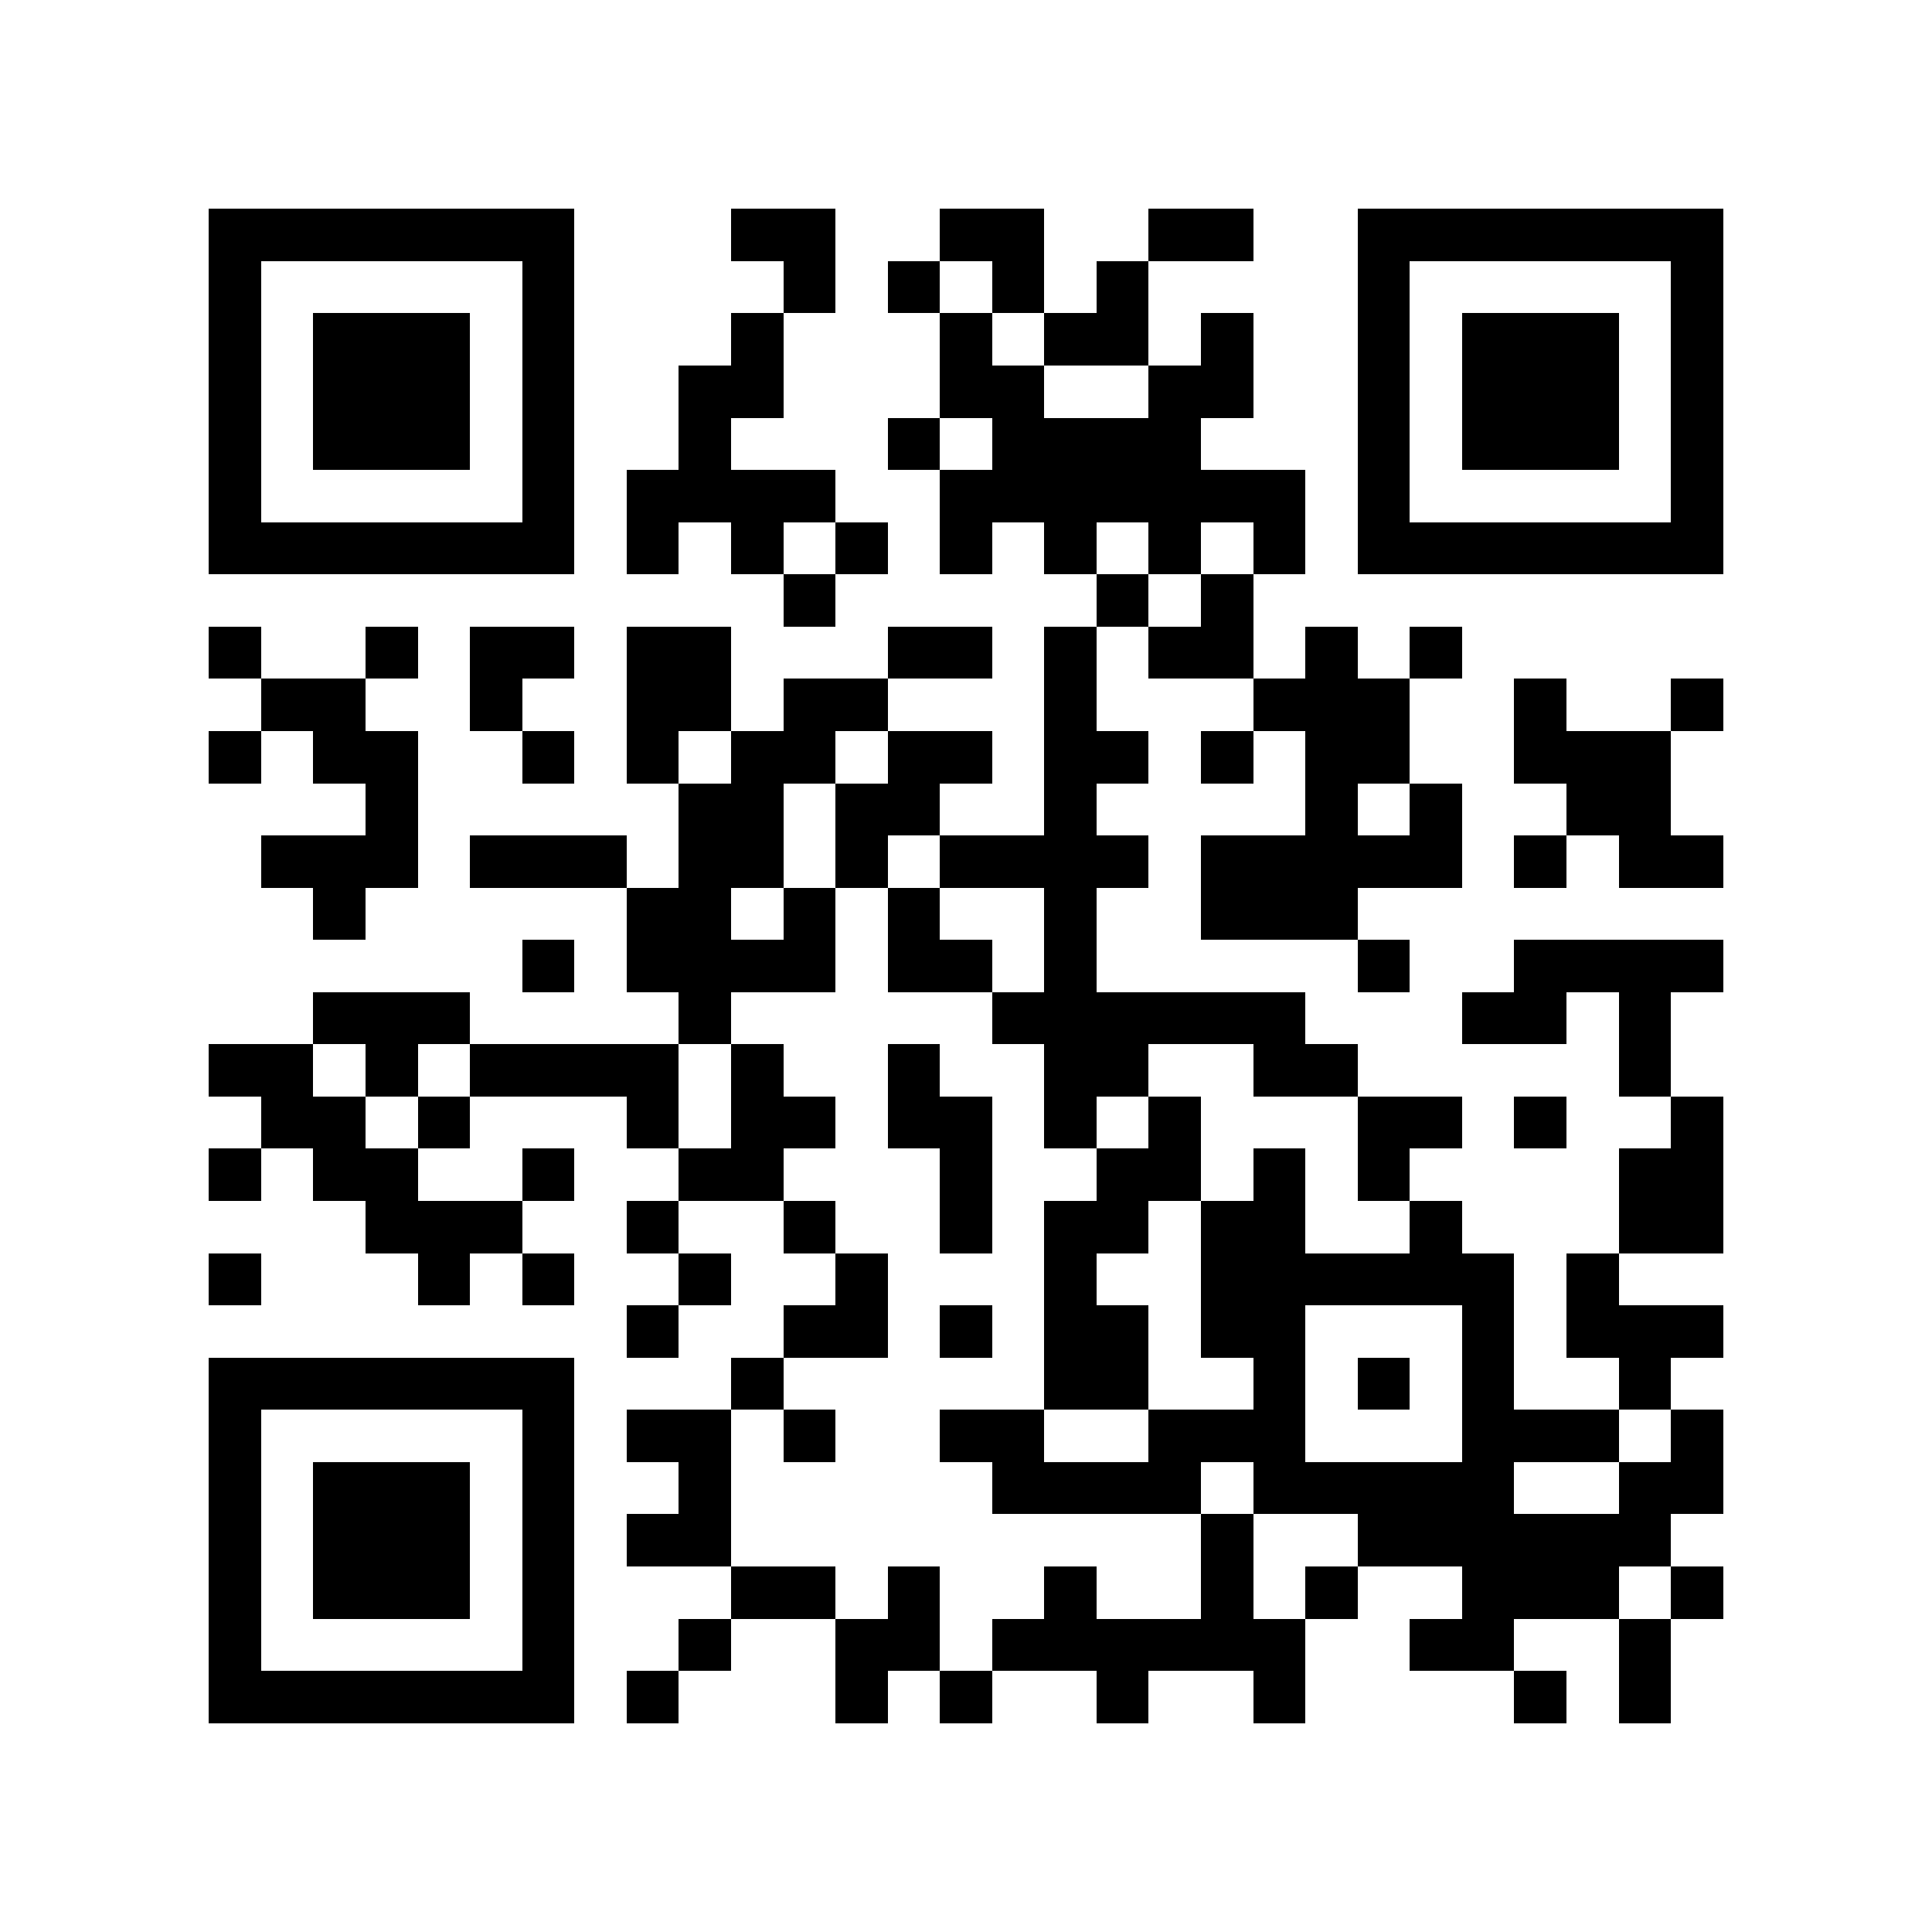 <?xml version="1.0" encoding="utf-8"?><!DOCTYPE svg PUBLIC "-//W3C//DTD SVG 1.1//EN" "http://www.w3.org/Graphics/SVG/1.1/DTD/svg11.dtd"><svg xmlns="http://www.w3.org/2000/svg" viewBox="0 0 37 37" shape-rendering="crispEdges"><path fill="#ffffff" d="M0 0h37v37H0z"/><path stroke="#000000" d="M4 4.5h7m3 0h2m2 0h2m2 0h2m2 0h7M4 5.5h1m5 0h1m4 0h1m1 0h1m1 0h1m1 0h1m4 0h1m5 0h1M4 6.5h1m1 0h3m1 0h1m3 0h1m3 0h1m1 0h2m1 0h1m2 0h1m1 0h3m1 0h1M4 7.5h1m1 0h3m1 0h1m2 0h2m3 0h2m2 0h2m2 0h1m1 0h3m1 0h1M4 8.5h1m1 0h3m1 0h1m2 0h1m3 0h1m1 0h4m3 0h1m1 0h3m1 0h1M4 9.5h1m5 0h1m1 0h4m2 0h7m1 0h1m5 0h1M4 10.5h7m1 0h1m1 0h1m1 0h1m1 0h1m1 0h1m1 0h1m1 0h1m1 0h7M15 11.5h1m5 0h1m1 0h1M4 12.5h1m2 0h1m1 0h2m1 0h2m3 0h2m1 0h1m1 0h2m1 0h1m1 0h1M5 13.5h2m2 0h1m2 0h2m1 0h2m3 0h1m3 0h3m2 0h1m2 0h1M4 14.5h1m1 0h2m2 0h1m1 0h1m1 0h2m1 0h2m1 0h2m1 0h1m1 0h2m2 0h3M7 15.5h1m5 0h2m1 0h2m2 0h1m4 0h1m1 0h1m2 0h2M5 16.5h3m1 0h3m1 0h2m1 0h1m1 0h4m1 0h5m1 0h1m1 0h2M6 17.5h1m5 0h2m1 0h1m1 0h1m2 0h1m2 0h3M10 18.5h1m1 0h4m1 0h2m1 0h1m5 0h1m2 0h4M6 19.5h3m4 0h1m5 0h6m3 0h2m1 0h1M4 20.5h2m1 0h1m1 0h4m1 0h1m2 0h1m2 0h2m2 0h2m5 0h1M5 21.5h2m1 0h1m3 0h1m1 0h2m1 0h2m1 0h1m1 0h1m3 0h2m1 0h1m2 0h1M4 22.5h1m1 0h2m2 0h1m2 0h2m3 0h1m2 0h2m1 0h1m1 0h1m4 0h2M7 23.5h3m2 0h1m2 0h1m2 0h1m1 0h2m1 0h2m2 0h1m3 0h2M4 24.5h1m3 0h1m1 0h1m2 0h1m2 0h1m3 0h1m2 0h6m1 0h1M12 25.5h1m2 0h2m1 0h1m1 0h2m1 0h2m3 0h1m1 0h3M4 26.5h7m3 0h1m5 0h2m2 0h1m1 0h1m1 0h1m2 0h1M4 27.5h1m5 0h1m1 0h2m1 0h1m2 0h2m2 0h3m3 0h3m1 0h1M4 28.5h1m1 0h3m1 0h1m2 0h1m5 0h4m1 0h5m2 0h2M4 29.5h1m1 0h3m1 0h1m1 0h2m9 0h1m2 0h6M4 30.5h1m1 0h3m1 0h1m3 0h2m1 0h1m2 0h1m2 0h1m1 0h1m2 0h3m1 0h1M4 31.5h1m5 0h1m2 0h1m2 0h2m1 0h6m2 0h2m2 0h1M4 32.5h7m1 0h1m3 0h1m1 0h1m2 0h1m2 0h1m4 0h1m1 0h1"/></svg>
